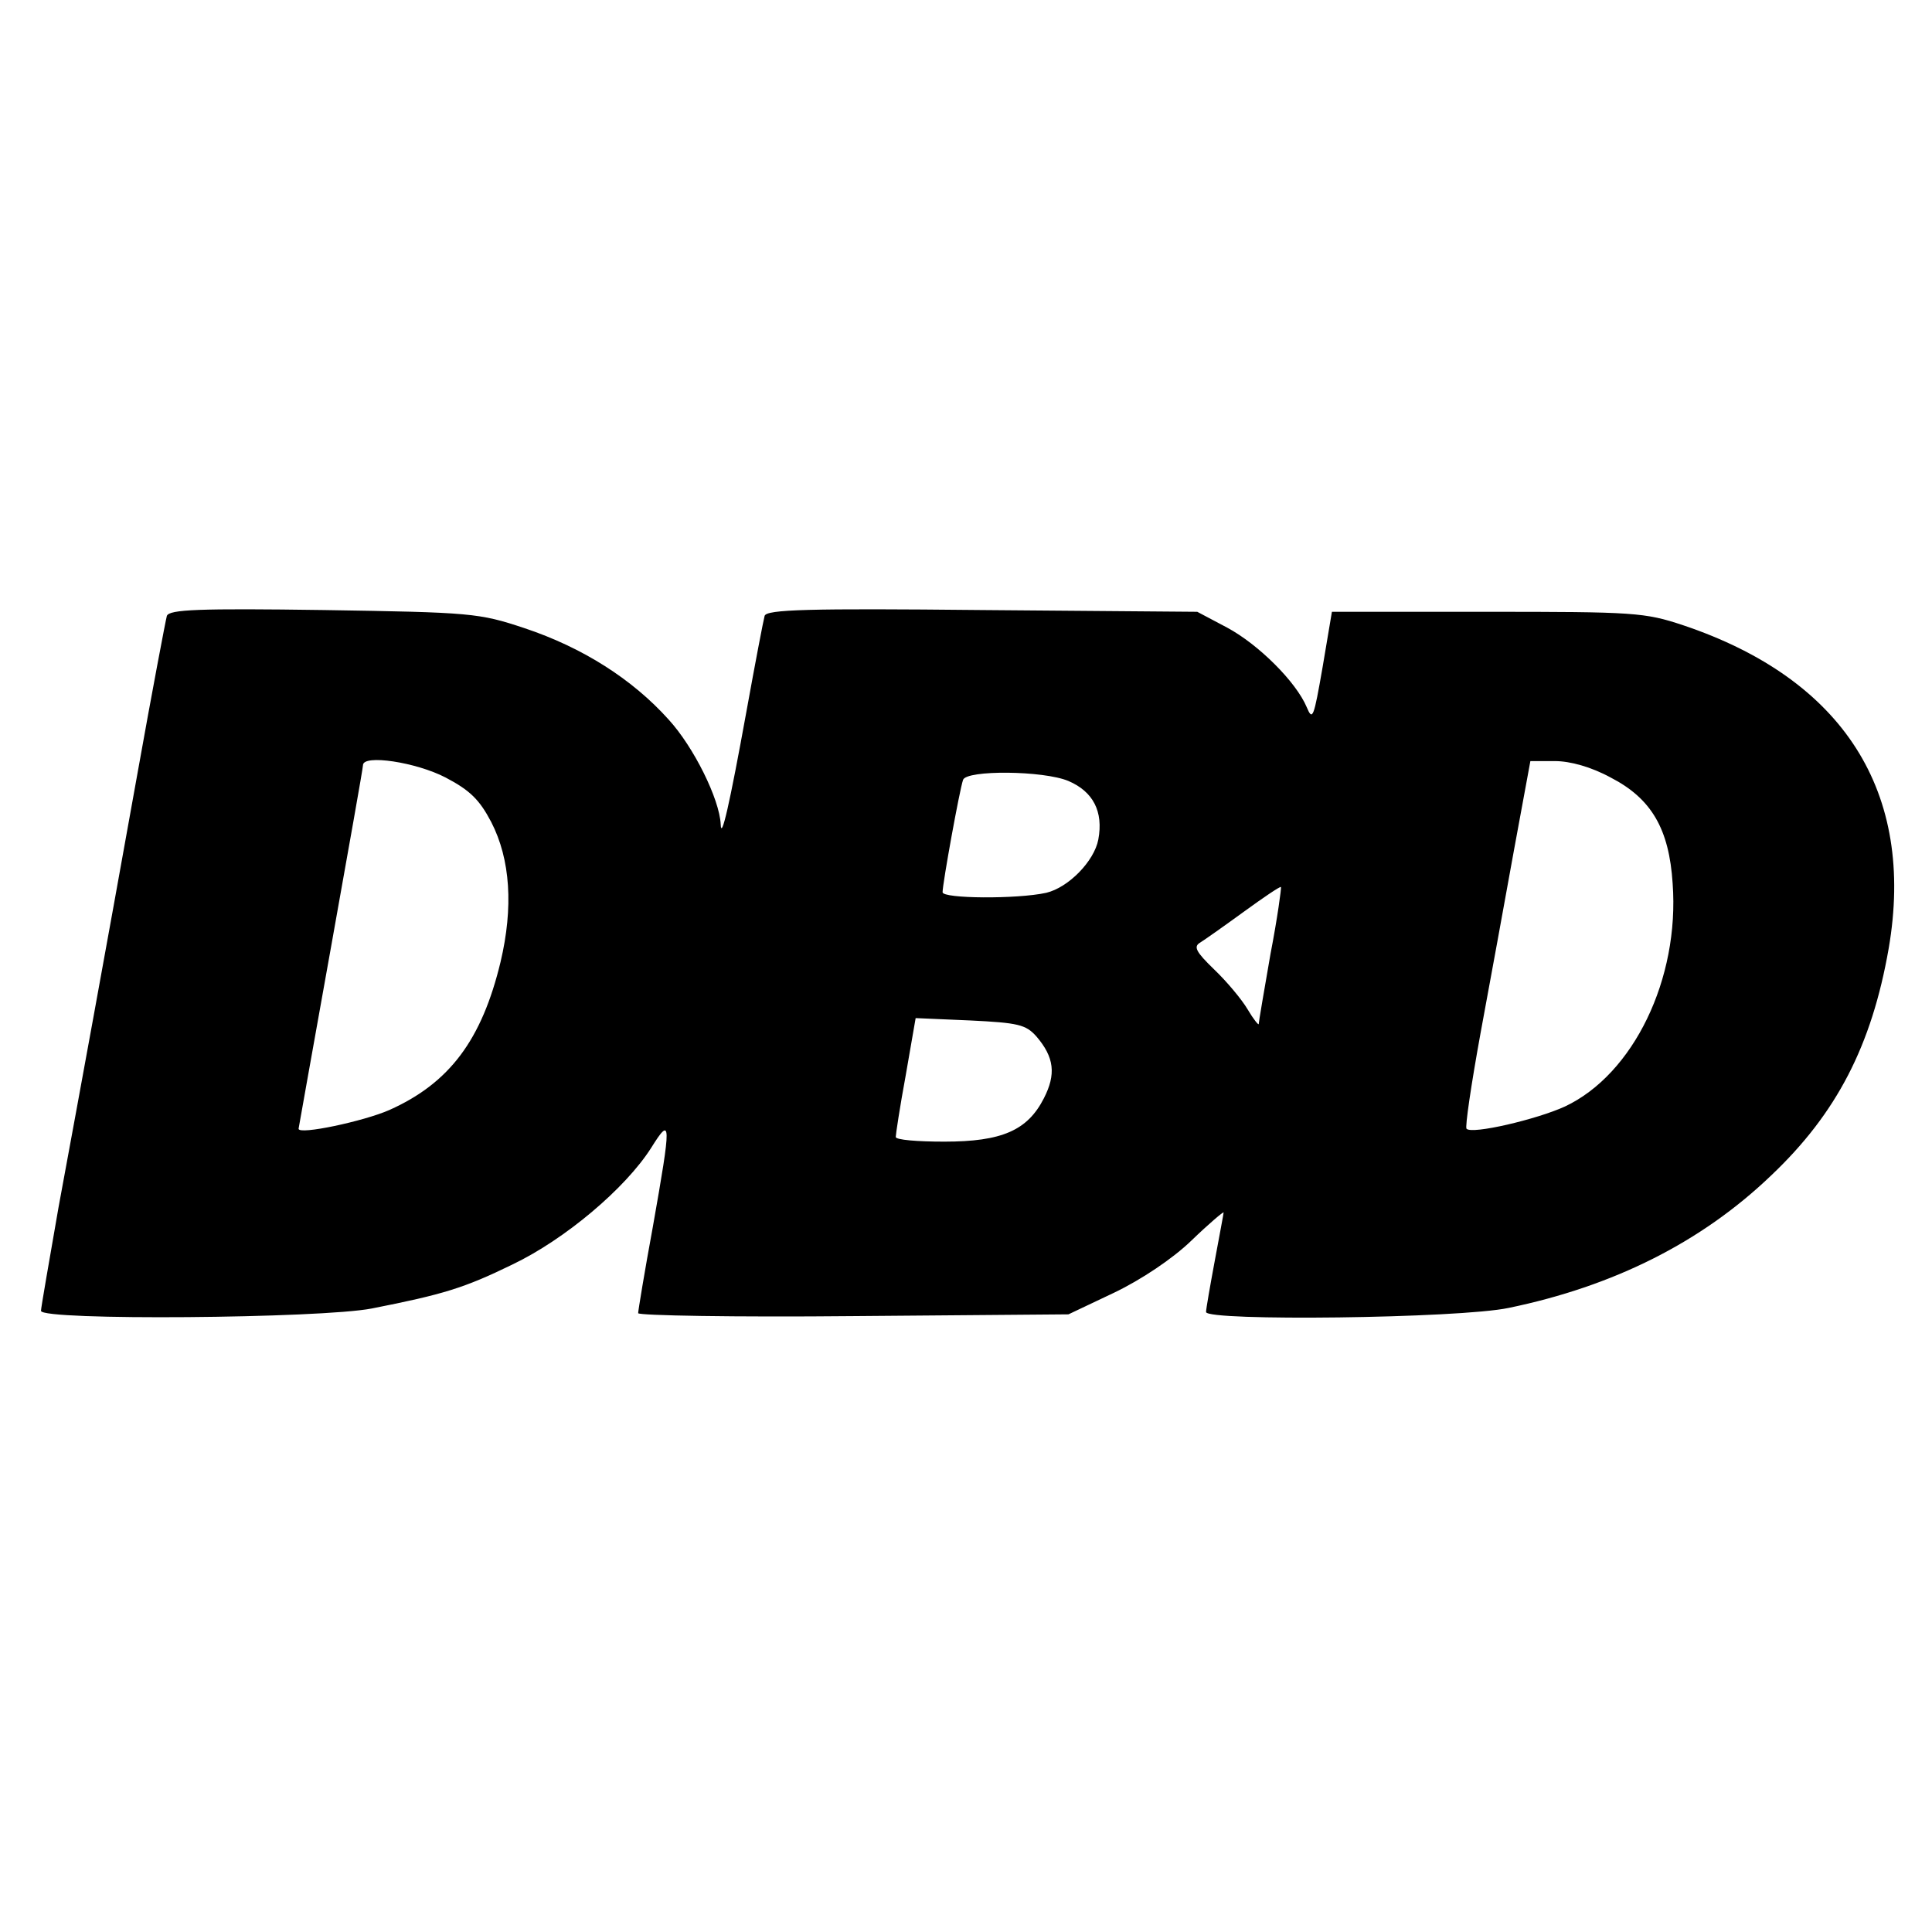 <?xml version="1.0" standalone="no"?>
<!DOCTYPE svg PUBLIC "-//W3C//DTD SVG 20010904//EN"
 "http://www.w3.org/TR/2001/REC-SVG-20010904/DTD/svg10.dtd">
<svg version="1.0" xmlns="http://www.w3.org/2000/svg"
 width="330pt" height="330pt" viewBox="0 0 330 330"
 preserveAspectRatio="xMidYMid meet">
<g transform="translate(0,330) scale(0.1,-0.1)"
fill="#000000" stroke="none">
<path d="M285 2248 c-2 -7 -25 -128 -50 -268 -25 -140 -59 -327 -75 -415 -16
-88 -43 -235 -60 -327 -16 -92 -30 -172 -30 -177 0 -17 478 -13 565 4 122 24
158 35 240 75 90 43 193 130 237 199 35 56 35 46 3 -135 -14 -76 -25 -143 -25
-147 0 -4 165 -7 368 -5 l367 3 78 37 c46 22 100 58 132 89 30 29 55 50 55 48
0 -2 -7 -39 -15 -82 -8 -43 -15 -83 -15 -88 0 -16 432 -11 517 7 179 37 329
112 448 226 112 106 172 222 201 388 46 267 -77 460 -351 552 -66 22 -84 23
-335 23 l-265 0 -16 -95 c-15 -86 -17 -92 -27 -68 -18 43 -82 107 -136 136
l-51 27 -368 3 c-296 3 -368 1 -371 -10 -2 -7 -16 -80 -31 -163 -29 -160 -43
-221 -44 -193 -2 43 -46 132 -89 179 -62 69 -147 123 -246 156 -78 26 -91 27
-343 31 -213 3 -264 1 -268 -10z m476 -276 c42 -22 58 -38 78 -76 33 -64 38
-146 16 -239 -32 -133 -87 -207 -190 -253 -43 -19 -155 -43 -155 -32 0 1 25
140 55 308 30 168 55 308 55 313 0 19 91 5 141 -21z m1990 0 c70 -36 100 -88
106 -181 12 -163 -67 -326 -184 -381 -48 -22 -159 -48 -168 -38 -3 2 8 76 24
164 16 87 42 228 57 312 l28 152 42 0 c26 0 62 -10 95 -28z m-926 -6 c42 -18
60 -52 51 -100 -7 -37 -51 -82 -89 -91 -50 -11 -177 -10 -177 1 0 15 29 175
35 192 6 17 137 16 180 -2z m345 -296 c-11 -63 -20 -116 -20 -119 0 -3 -9 8
-19 25 -10 17 -36 48 -57 68 -31 30 -36 39 -24 46 8 5 42 29 75 53 33 24 61
43 63 42 1 -1 -6 -53 -18 -115z m-400 -140 c31 -36 34 -65 13 -106 -28 -55
-72 -74 -170 -74 -46 0 -83 3 -83 8 0 4 7 51 17 105 l17 98 93 -4 c82 -4 95
-7 113 -27z"/>
</g>
</svg>
